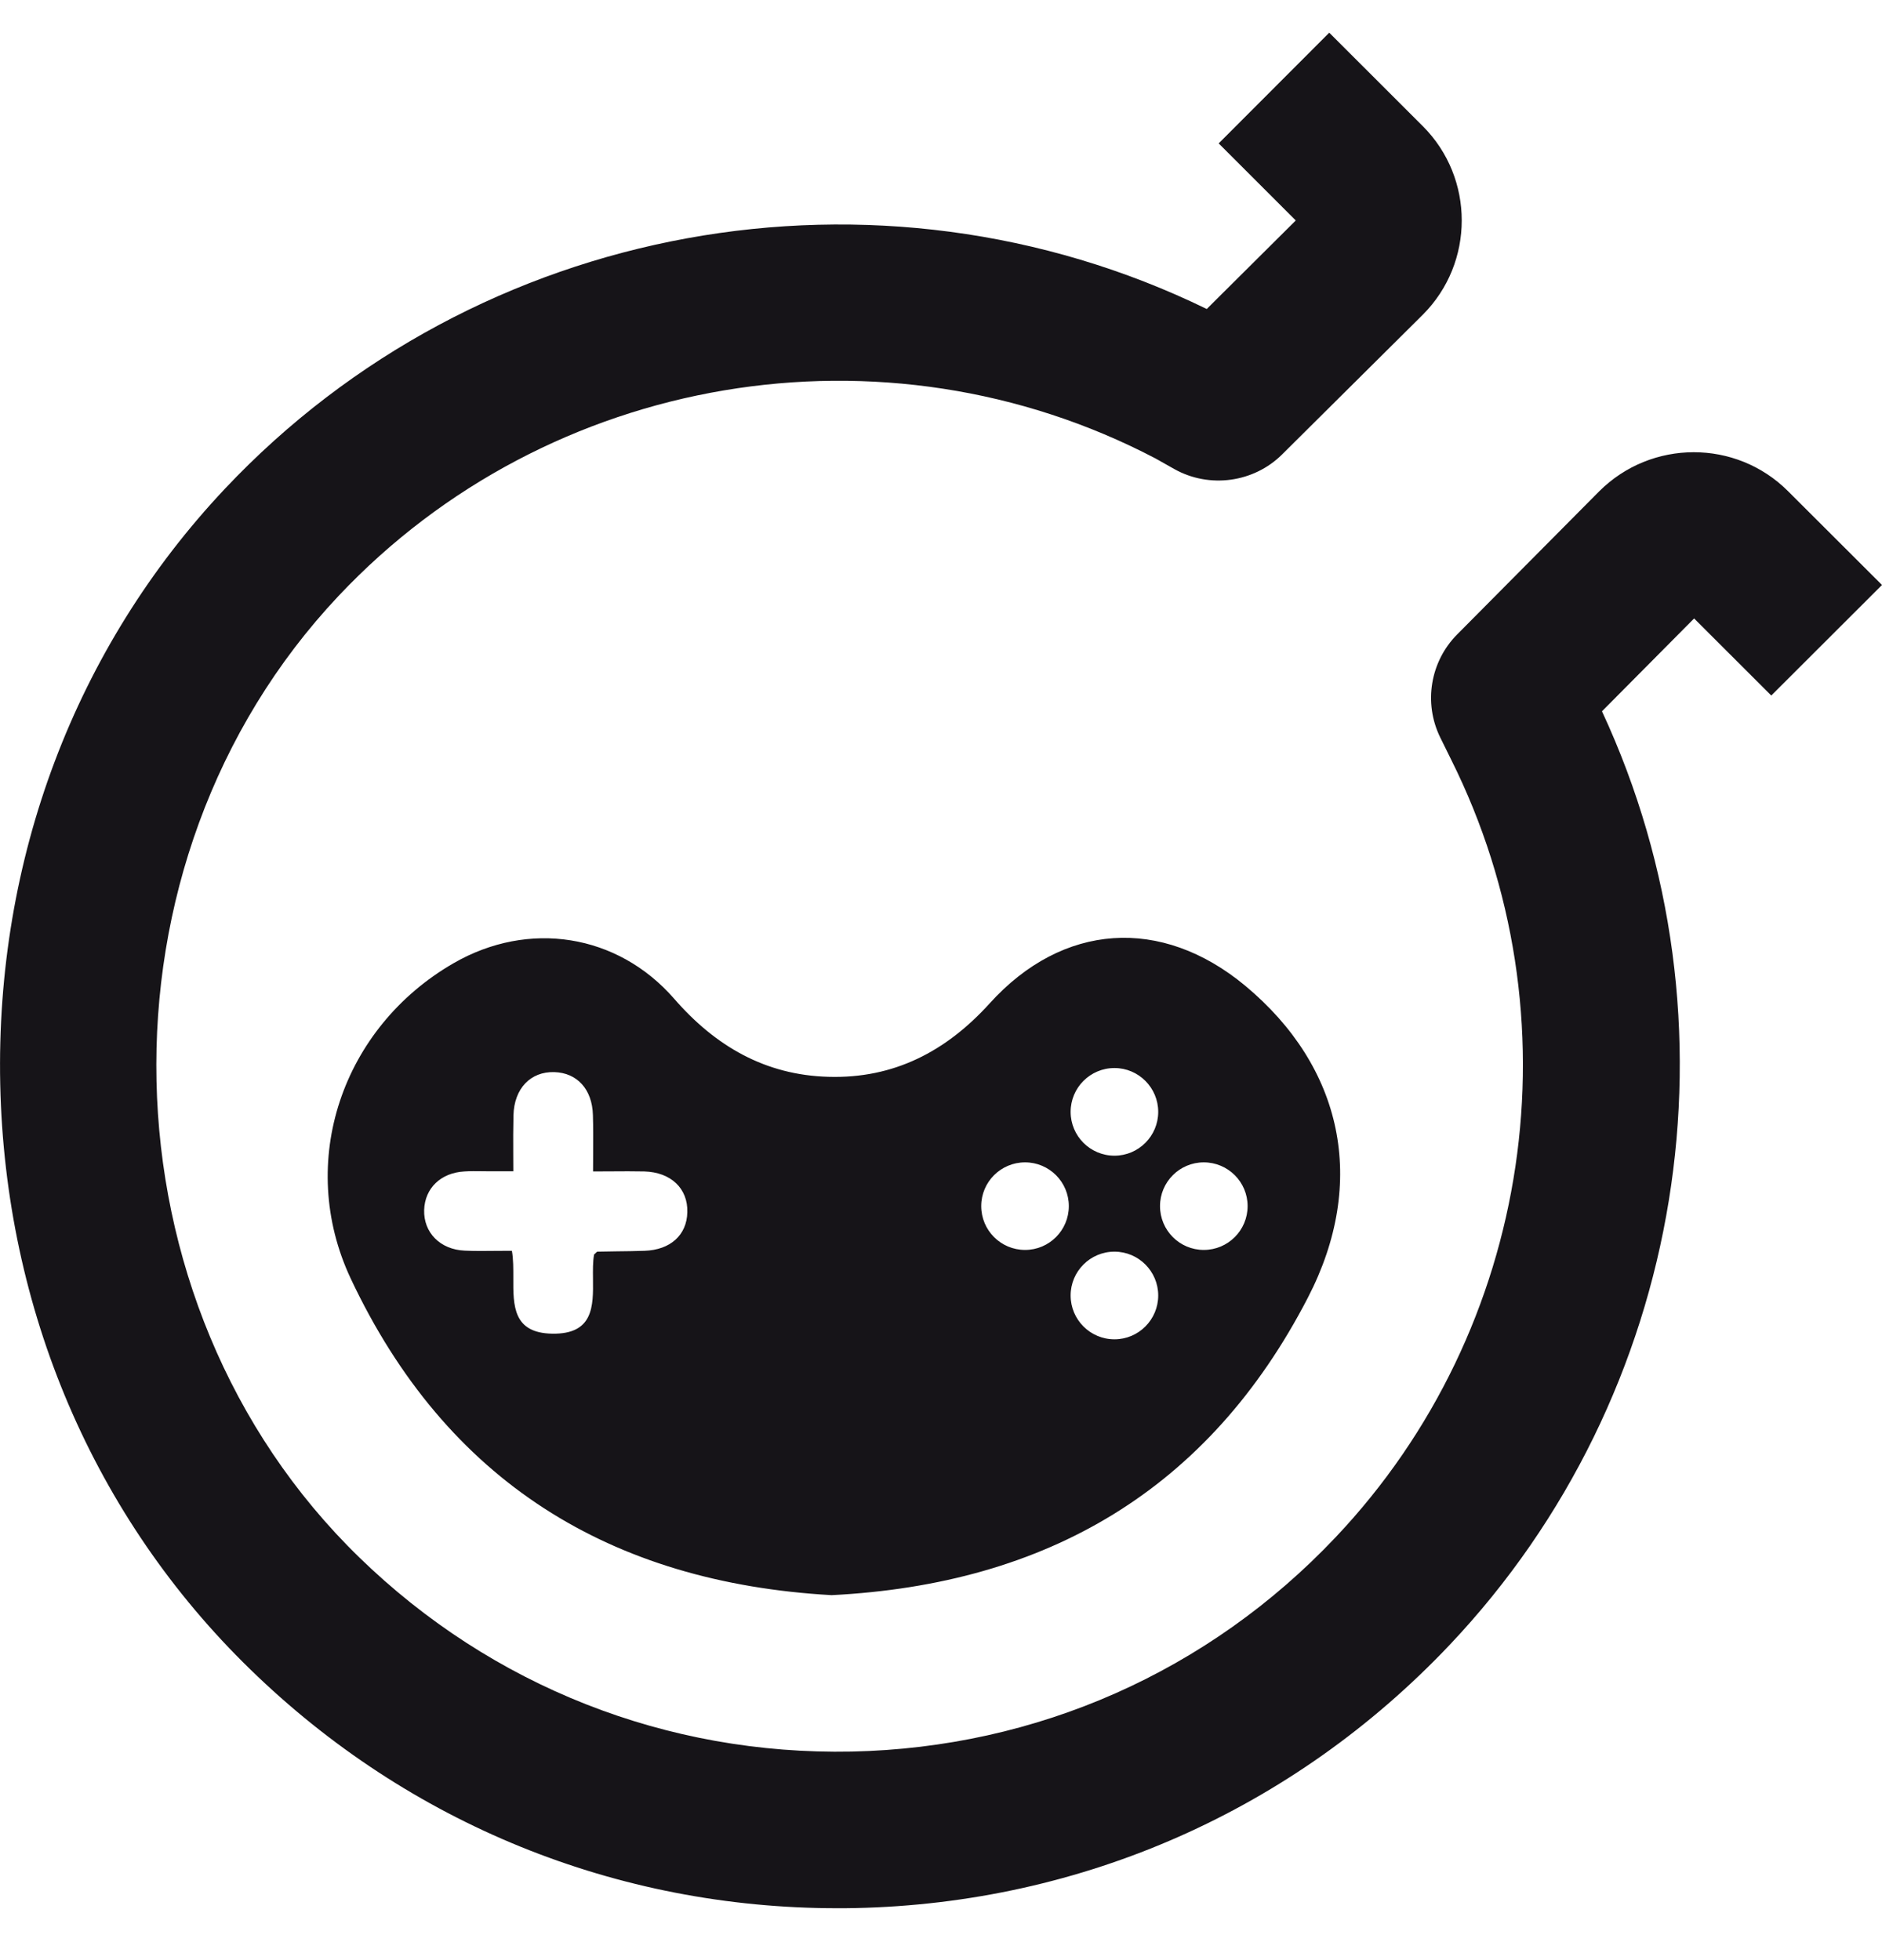 <svg width="24" height="25" viewBox="0 0 24 25" fill="none" xmlns="http://www.w3.org/2000/svg">
<g id="console labs logo" clip-path="url(#clip0_1_7222)">
<path id="Union" fill-rule="evenodd" clip-rule="evenodd" d="M20.393 6.267C21.059 5.602 22.138 5.602 22.8 6.263L24 7.461L22.588 8.871L21.604 7.888L20.429 9.072C22.27 13.032 21.508 17.786 18.487 20.979C16.495 23.084 13.803 24.276 10.906 24.336C10.83 24.338 10.754 24.338 10.678 24.338H10.678C7.867 24.338 5.216 23.263 3.194 21.294C1.198 19.355 0.065 16.702 0.003 13.83C-0.058 10.958 0.959 8.261 2.868 6.234C6.088 2.817 11.192 1.896 15.389 3.941L16.524 2.812L15.541 1.829L16.951 0.417L18.145 1.61C18.806 2.272 18.806 3.351 18.145 4.013L16.35 5.796C15.988 6.156 15.423 6.232 14.978 5.984L14.735 5.847C11.279 4.037 6.995 4.757 4.316 7.602C1.118 10.999 1.238 16.612 4.582 19.864C6.273 21.509 8.506 22.387 10.861 22.34C13.219 22.291 15.412 21.321 17.032 19.607C19.548 16.948 20.14 12.961 18.505 9.687L18.366 9.405C18.151 8.965 18.239 8.437 18.583 8.091L20.393 6.267ZM12.62 12.798C13.552 11.767 14.81 11.685 15.879 12.572C17.123 13.607 17.443 15.073 16.679 16.55C15.414 18.999 13.353 20.206 10.605 20.345C7.786 20.186 5.69 18.896 4.472 16.306C3.775 14.82 4.363 13.104 5.786 12.284C6.741 11.734 7.874 11.908 8.598 12.739C9.123 13.343 9.758 13.712 10.564 13.734C11.398 13.759 12.066 13.41 12.62 12.798ZM7.859 15.96C7.98 15.959 8.1 15.957 8.22 15.953C8.549 15.942 8.759 15.752 8.765 15.461C8.774 15.16 8.557 14.95 8.216 14.941C8.079 14.938 7.942 14.939 7.798 14.94C7.722 14.94 7.644 14.941 7.563 14.941C7.563 14.864 7.563 14.79 7.564 14.719C7.565 14.545 7.566 14.384 7.561 14.221C7.552 13.893 7.36 13.683 7.069 13.674C6.767 13.665 6.557 13.882 6.548 14.223C6.544 14.385 6.544 14.547 6.545 14.72C6.546 14.791 6.546 14.864 6.546 14.939H6.238C6.208 14.939 6.178 14.938 6.148 14.938C6.073 14.937 5.998 14.936 5.923 14.941C5.621 14.957 5.418 15.155 5.409 15.432C5.4 15.719 5.612 15.938 5.927 15.951C6.058 15.957 6.188 15.956 6.329 15.954C6.393 15.954 6.459 15.953 6.528 15.953C6.547 16.061 6.546 16.18 6.546 16.3C6.544 16.653 6.542 17.002 7.042 17.01C7.57 17.019 7.566 16.657 7.562 16.314C7.561 16.203 7.559 16.094 7.576 16C7.588 15.991 7.595 15.983 7.601 15.977C7.609 15.969 7.614 15.964 7.619 15.964C7.699 15.963 7.779 15.961 7.859 15.96ZM12.513 15.383C12.513 15.692 12.763 15.942 13.072 15.942C13.38 15.942 13.63 15.692 13.63 15.383C13.63 15.075 13.38 14.825 13.072 14.825C12.763 14.825 12.513 15.075 12.513 15.383ZM13.653 16.523C13.653 16.831 13.903 17.082 14.212 17.082C14.52 17.082 14.77 16.831 14.77 16.523C14.77 16.215 14.52 15.964 14.212 15.964C13.903 15.964 13.653 16.215 13.653 16.523ZM13.653 14.181C13.653 14.489 13.903 14.74 14.212 14.74C14.52 14.74 14.77 14.489 14.77 14.181C14.77 13.873 14.52 13.622 14.212 13.622C13.903 13.622 13.653 13.873 13.653 14.181ZM14.793 15.383C14.793 15.692 15.043 15.942 15.351 15.942C15.66 15.942 15.91 15.692 15.91 15.383C15.91 15.075 15.66 14.825 15.351 14.825C15.043 14.825 14.793 15.075 14.793 15.383Z" fill="#161418"/>
</g>
<defs>
<clipPath id="clip0_1_7222">
<rect width="24" height="23.921" fill="white" transform="translate(0 0.417)"/>
</clipPath>
</defs>
</svg>
